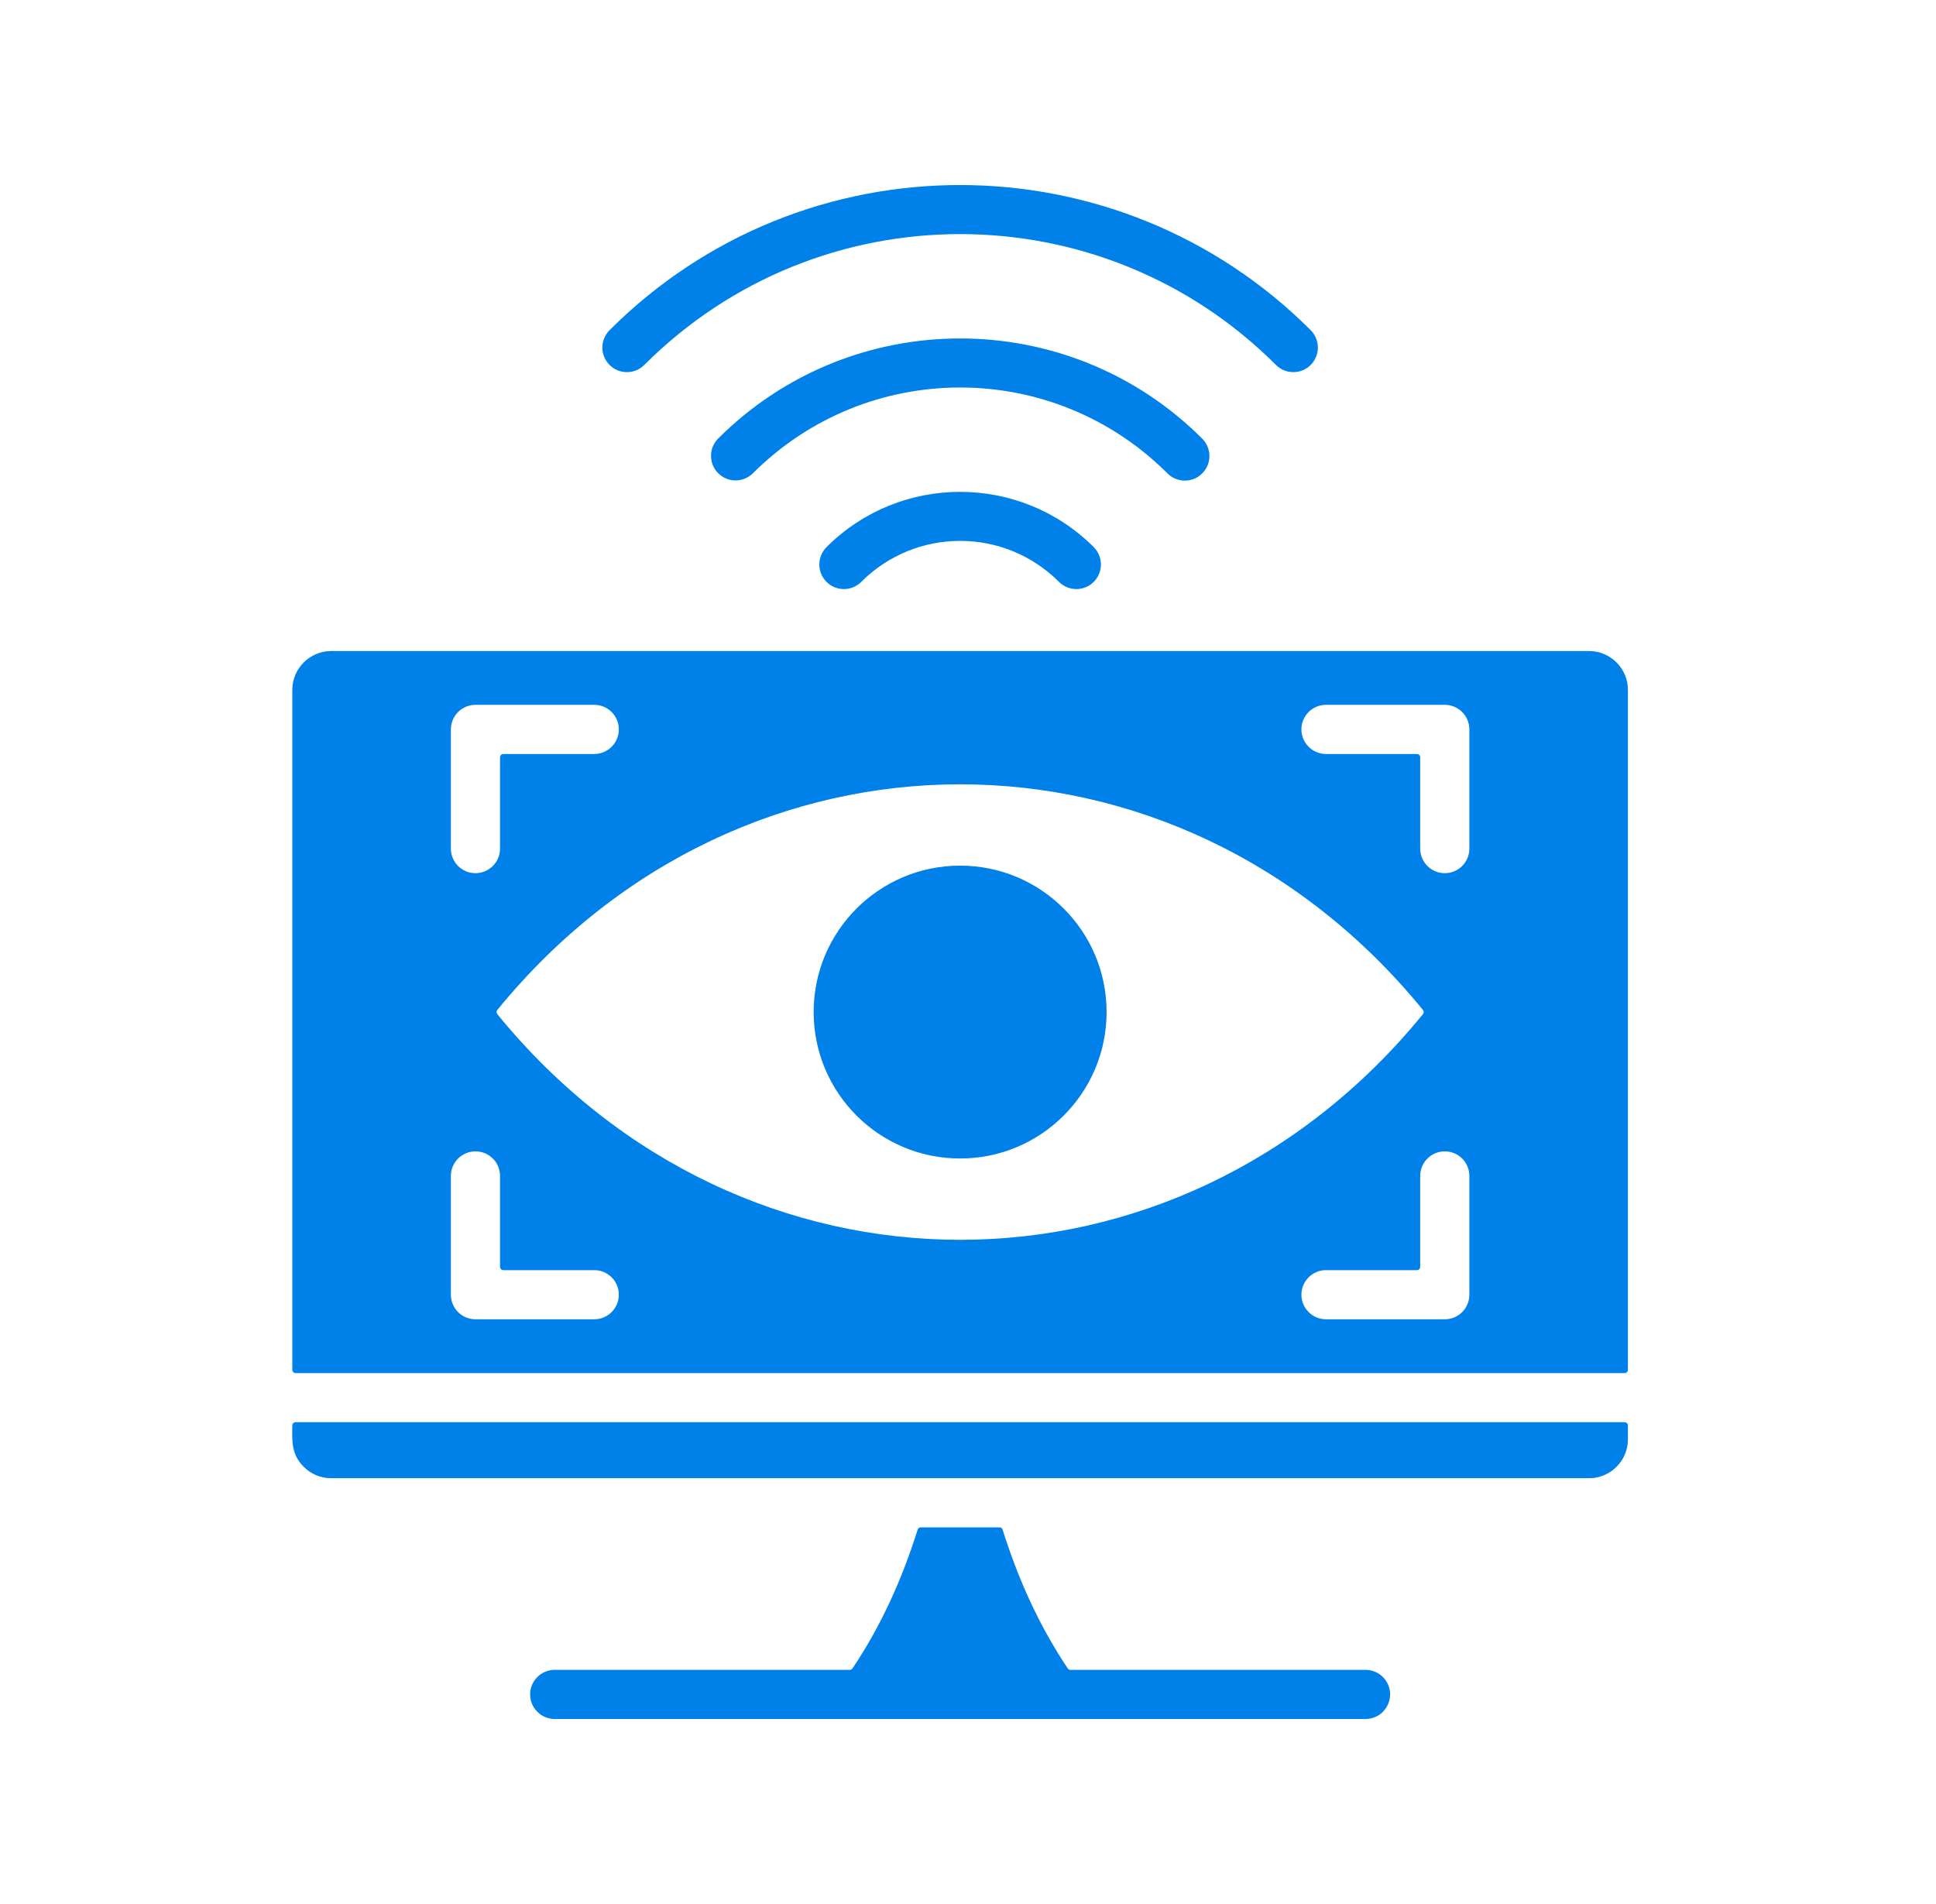 <svg width="61" height="60" viewBox="0 0 61 60" fill="none" xmlns="http://www.w3.org/2000/svg">
<path fill-rule="evenodd" clip-rule="evenodd" d="M23.418 52.621H17.464C17.261 52.624 17.068 52.708 16.926 52.852C16.783 52.997 16.703 53.192 16.703 53.395C16.703 53.598 16.783 53.793 16.926 53.938C17.068 54.083 17.261 54.166 17.464 54.17H43.039C43.242 54.166 43.436 54.083 43.578 53.938C43.721 53.793 43.8 53.598 43.8 53.395C43.8 53.192 43.721 52.997 43.578 52.852C43.436 52.708 43.242 52.624 43.039 52.621H33.729C33.712 52.621 33.695 52.617 33.68 52.609C33.665 52.601 33.652 52.589 33.643 52.575C32.74 51.23 32.08 49.761 31.591 48.203C31.585 48.182 31.572 48.164 31.554 48.151C31.537 48.138 31.515 48.131 31.493 48.131H29.011C28.989 48.131 28.968 48.138 28.95 48.151C28.932 48.164 28.919 48.182 28.913 48.203C28.424 49.762 27.764 51.23 26.861 52.575C26.852 52.589 26.839 52.601 26.824 52.609C26.809 52.617 26.792 52.621 26.775 52.621H23.418ZM51.19 44.817H9.313C9.257 44.817 9.21 44.863 9.21 44.919C9.204 45.417 9.174 45.827 9.57 46.223C9.683 46.337 9.817 46.427 9.965 46.489C10.113 46.55 10.271 46.582 10.432 46.582H50.072C50.742 46.582 51.293 46.031 51.293 45.361V44.921C51.293 44.893 51.282 44.867 51.263 44.848C51.244 44.828 51.218 44.818 51.19 44.817ZM30.252 27.278C27.703 27.278 25.637 29.344 25.637 31.892C25.637 34.441 27.703 36.507 30.252 36.507C32.8 36.507 34.867 34.441 34.867 31.892C34.867 29.344 32.8 27.278 30.252 27.278ZM15.669 31.827C23.401 22.345 37.103 22.345 44.835 31.827C44.85 31.845 44.858 31.868 44.858 31.892C44.858 31.916 44.85 31.939 44.835 31.958C37.103 41.44 23.401 41.44 15.669 31.958C15.654 31.939 15.646 31.916 15.646 31.892C15.646 31.869 15.654 31.845 15.669 31.827ZM45.523 27.516C45.728 27.516 45.925 27.434 46.07 27.289C46.216 27.144 46.297 26.947 46.297 26.742V22.985C46.297 22.78 46.216 22.583 46.07 22.438C45.925 22.293 45.728 22.211 45.523 22.211H41.767C41.563 22.214 41.37 22.298 41.228 22.442C41.085 22.587 41.005 22.782 41.005 22.985C41.005 23.188 41.085 23.383 41.228 23.528C41.37 23.673 41.563 23.756 41.767 23.76H44.645C44.702 23.76 44.748 23.806 44.748 23.863V26.742C44.748 26.947 44.83 27.144 44.975 27.289C45.12 27.434 45.317 27.516 45.523 27.516ZM14.206 37.043V40.799C14.207 41.005 14.288 41.202 14.433 41.347C14.579 41.492 14.775 41.574 14.981 41.574H18.737C18.94 41.57 19.134 41.487 19.276 41.342C19.419 41.197 19.498 41.002 19.498 40.799C19.498 40.596 19.419 40.401 19.276 40.256C19.134 40.111 18.94 40.028 18.737 40.025H15.859C15.831 40.025 15.805 40.014 15.786 39.995C15.766 39.975 15.755 39.949 15.755 39.922V37.043C15.752 36.84 15.669 36.646 15.524 36.504C15.379 36.362 15.184 36.282 14.981 36.282C14.778 36.282 14.583 36.362 14.438 36.504C14.293 36.646 14.21 36.84 14.206 37.043ZM44.748 37.043V39.922C44.748 39.978 44.702 40.025 44.645 40.025H41.767C41.564 40.028 41.37 40.111 41.228 40.256C41.085 40.401 41.006 40.596 41.006 40.799C41.006 41.002 41.085 41.197 41.228 41.342C41.37 41.487 41.564 41.57 41.767 41.574H45.523C45.728 41.574 45.925 41.492 46.071 41.347C46.216 41.202 46.297 41.005 46.297 40.799V37.043C46.294 36.84 46.211 36.646 46.066 36.504C45.921 36.362 45.726 36.282 45.523 36.282C45.32 36.282 45.125 36.362 44.98 36.504C44.835 36.646 44.752 36.84 44.748 37.043ZM14.981 27.516C15.186 27.516 15.383 27.434 15.528 27.289C15.674 27.144 15.755 26.947 15.755 26.742V23.863C15.755 23.806 15.802 23.76 15.859 23.76H18.737C18.94 23.756 19.134 23.673 19.276 23.528C19.419 23.383 19.498 23.188 19.498 22.985C19.498 22.782 19.419 22.587 19.276 22.442C19.134 22.298 18.94 22.214 18.737 22.211H14.981C14.775 22.211 14.579 22.293 14.433 22.438C14.288 22.583 14.207 22.78 14.206 22.985V26.742C14.206 26.947 14.288 27.144 14.433 27.289C14.579 27.435 14.775 27.516 14.981 27.516ZM50.072 20.516C50.742 20.516 51.293 21.067 51.293 21.737V43.165C51.293 43.222 51.247 43.269 51.19 43.269H9.314C9.286 43.268 9.26 43.258 9.241 43.238C9.221 43.219 9.21 43.193 9.21 43.165V21.738C9.21 21.067 9.762 20.516 10.432 20.516L50.072 20.516ZM20.301 11.5C20.156 11.646 19.959 11.727 19.754 11.727C19.548 11.727 19.351 11.646 19.206 11.5C19.061 11.355 18.979 11.158 18.979 10.953C18.979 10.747 19.061 10.55 19.206 10.405C25.323 4.288 35.217 4.324 41.298 10.405C41.443 10.55 41.524 10.747 41.524 10.953C41.524 11.158 41.443 11.355 41.298 11.5C41.152 11.646 40.956 11.727 40.75 11.727C40.545 11.727 40.348 11.646 40.203 11.5C34.711 6.009 25.806 5.996 20.301 11.5ZM27.137 18.336C26.992 18.482 26.795 18.563 26.59 18.563C26.384 18.563 26.187 18.482 26.042 18.336C25.897 18.191 25.815 17.994 25.815 17.789C25.815 17.584 25.897 17.387 26.042 17.241C28.364 14.919 32.139 14.919 34.462 17.241C34.607 17.387 34.688 17.584 34.688 17.789C34.688 17.994 34.607 18.191 34.462 18.336C34.316 18.482 34.119 18.563 33.914 18.563C33.709 18.563 33.512 18.482 33.366 18.336C31.644 16.614 28.86 16.614 27.137 18.336ZM23.719 14.918C27.329 11.309 33.175 11.309 36.785 14.918C36.93 15.064 37.127 15.145 37.332 15.145C37.538 15.145 37.735 15.064 37.88 14.918C38.025 14.773 38.107 14.576 38.107 14.371C38.107 14.165 38.025 13.968 37.88 13.823C33.67 9.613 26.834 9.613 22.624 13.823C22.481 13.969 22.402 14.165 22.403 14.369C22.404 14.573 22.485 14.769 22.629 14.913C22.774 15.057 22.969 15.139 23.173 15.14C23.377 15.141 23.573 15.061 23.719 14.918Z" fill="#0081EA"/>
</svg>
